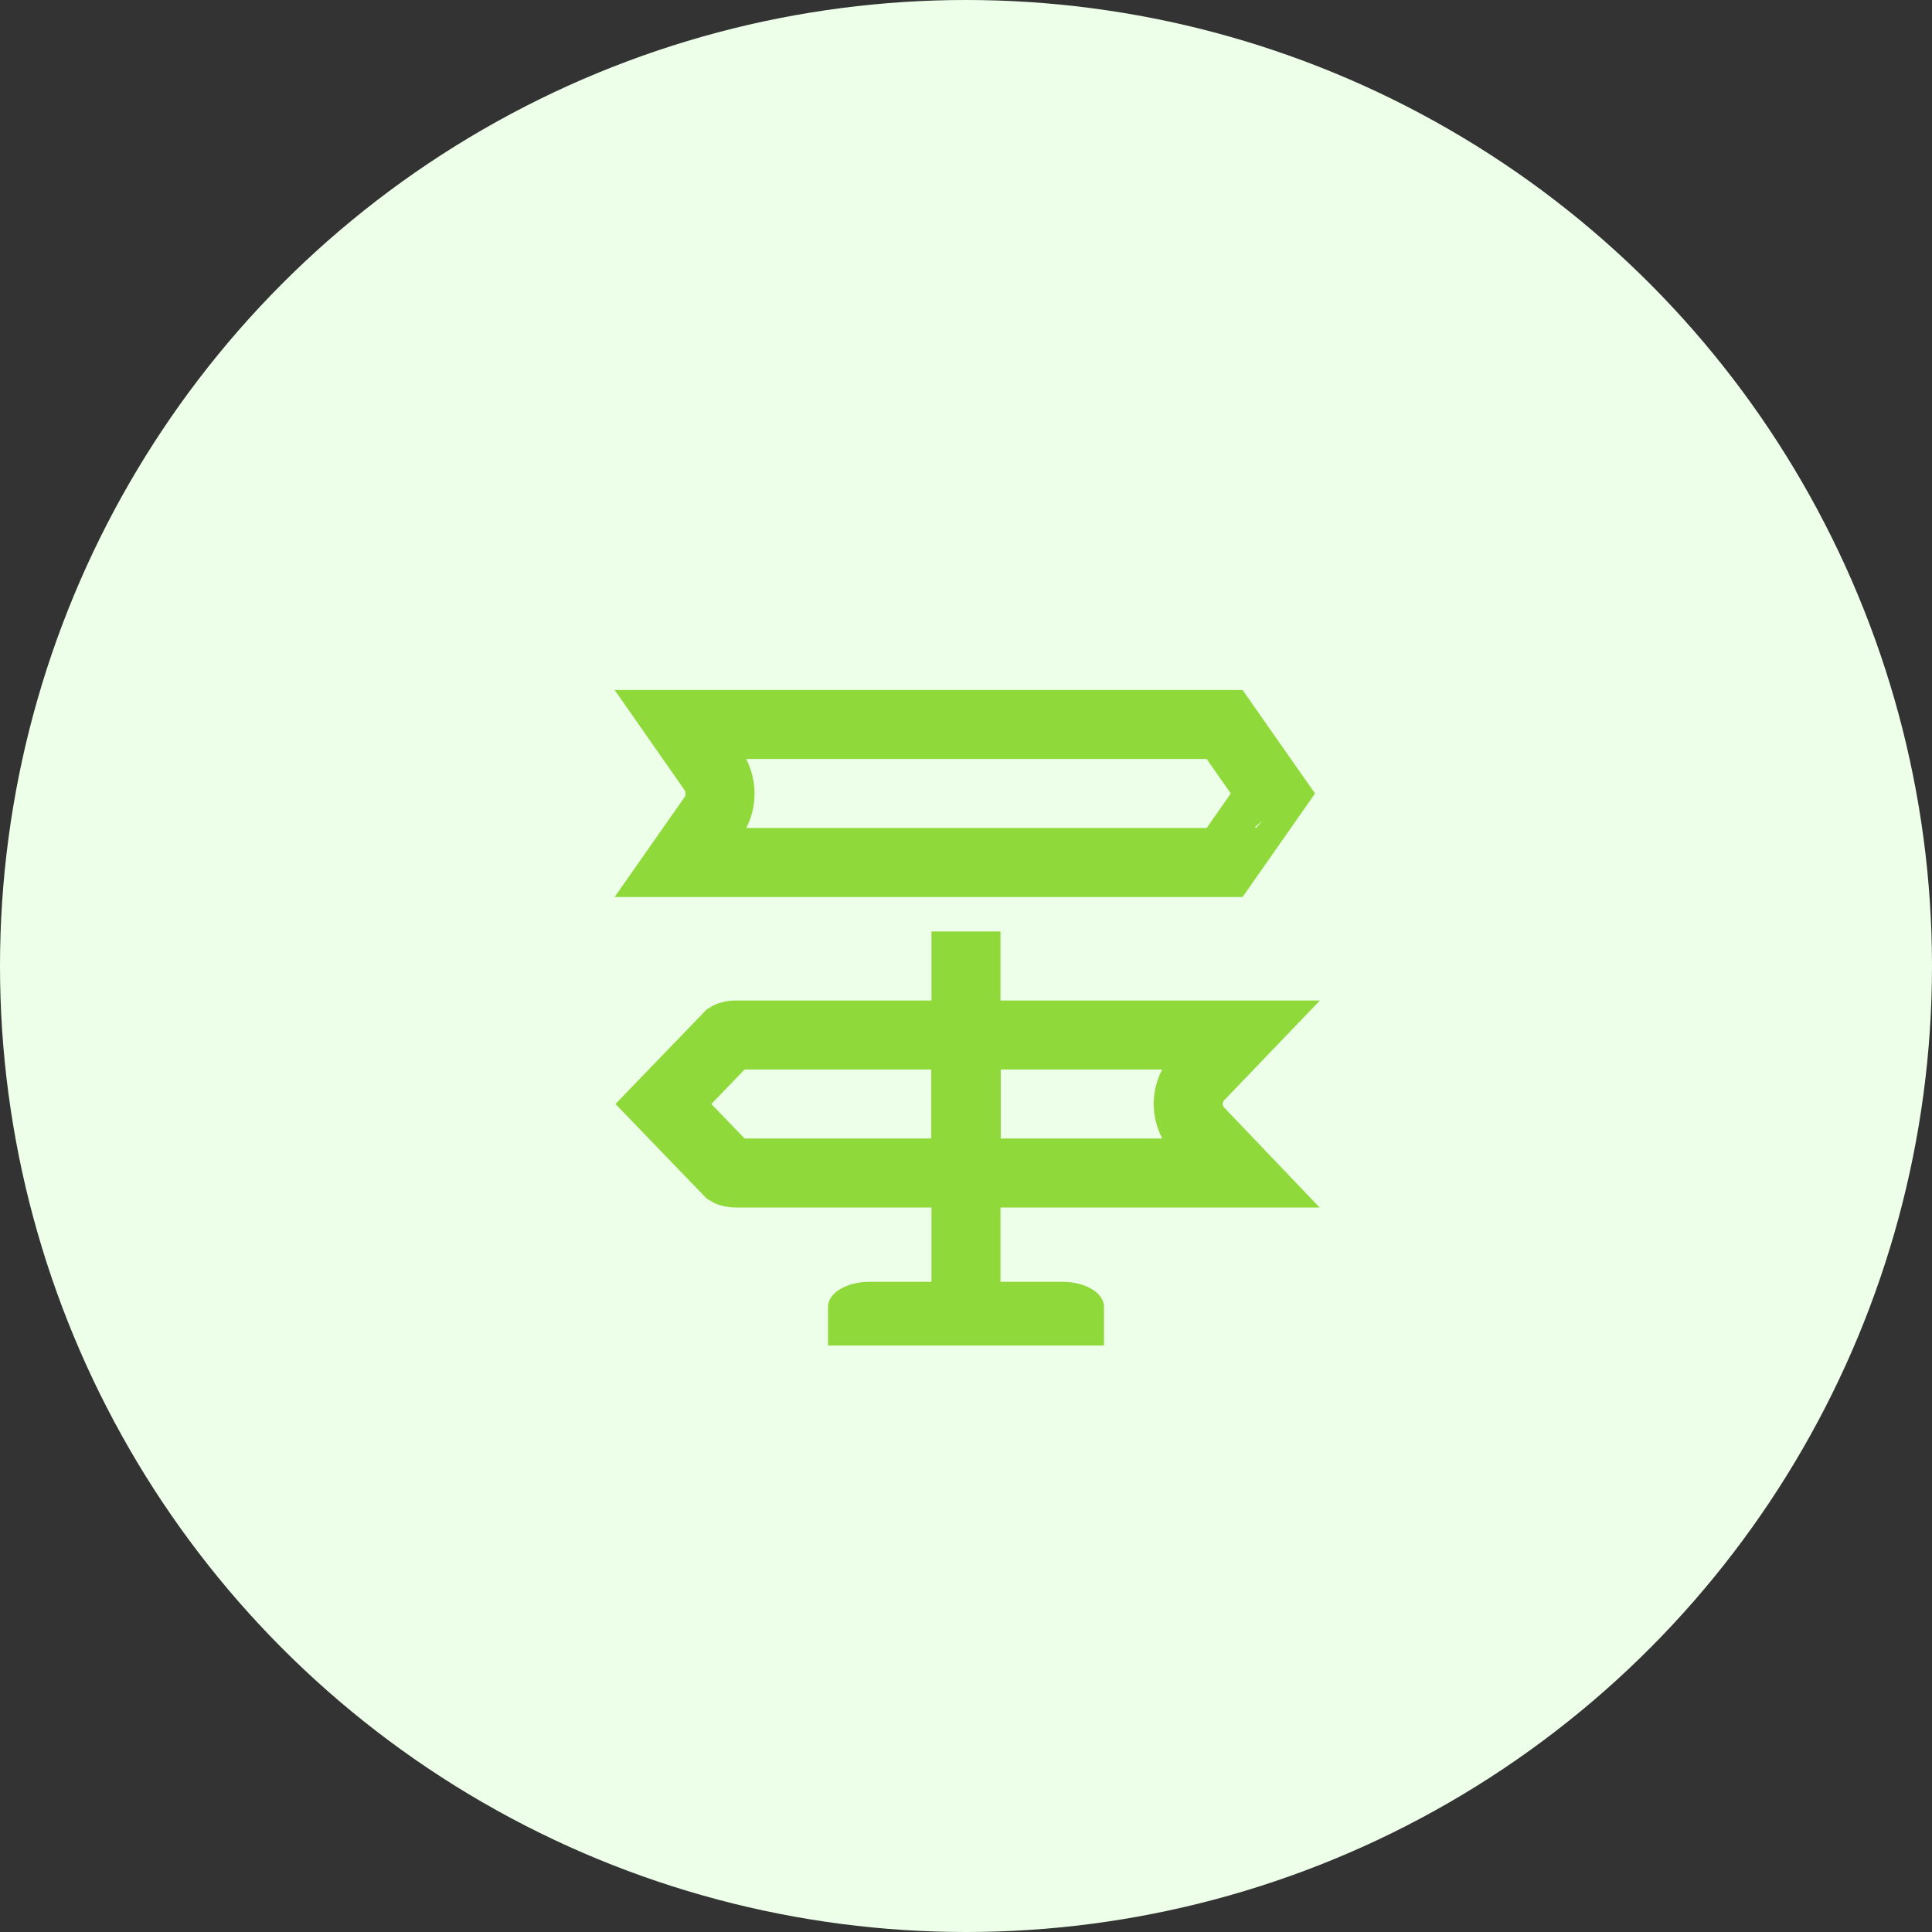 <svg width="56" height="56" viewBox="0 0 56 56" fill="none" xmlns="http://www.w3.org/2000/svg">
<rect x="0" y="0" width="56" height="56" fill="#333333" stroke="none"/>
<circle cx="28" cy="28" r="28" fill="#EDFFE9"/>
<path d="M29 17.812C29 17.364 28.552 17 28 17C27.448 17 27 17.364 27 17.812V19H29V17.812Z" fill="#EDFFE9"/>
<path d="M20.656 22.32L19.734 21H35.496L36.896 23L35.496 25H19.736L20.655 23.688L20.655 23.688L20.657 23.685C20.943 23.274 20.943 22.732 20.657 22.321L20.656 22.32ZM37.082 23.266C37.081 23.265 37.081 23.264 37.08 23.263L37.082 23.266Z" stroke="#8FD93A" stroke-width="2"/>
<path d="M34.764 32.798L35.912 34H28V30H35.913L34.767 31.194L34.767 31.194L34.763 31.197C34.582 31.388 34.44 31.664 34.44 31.997C34.44 32.33 34.582 32.606 34.763 32.797L34.764 32.798Z" stroke="#8FD93A" stroke-width="2"/>
<path d="M21.33 30H28V34H21.33C21.252 34 21.189 33.987 21.148 33.972C21.132 33.966 21.122 33.961 21.117 33.958L19.229 32L21.117 30.042C21.122 30.039 21.132 30.034 21.148 30.028C21.189 30.013 21.252 30 21.33 30ZM18.856 32.386L18.858 32.384L18.856 32.386Z" stroke="#8FD93A" stroke-width="2"/>
<path d="M30.797 37.154H29V27H27V37.154H25.203C24.537 37.154 24 37.478 24 37.88V39H32V37.88C32 37.478 31.463 37.154 30.797 37.154Z" fill="#8FD93A"/>
</svg>
